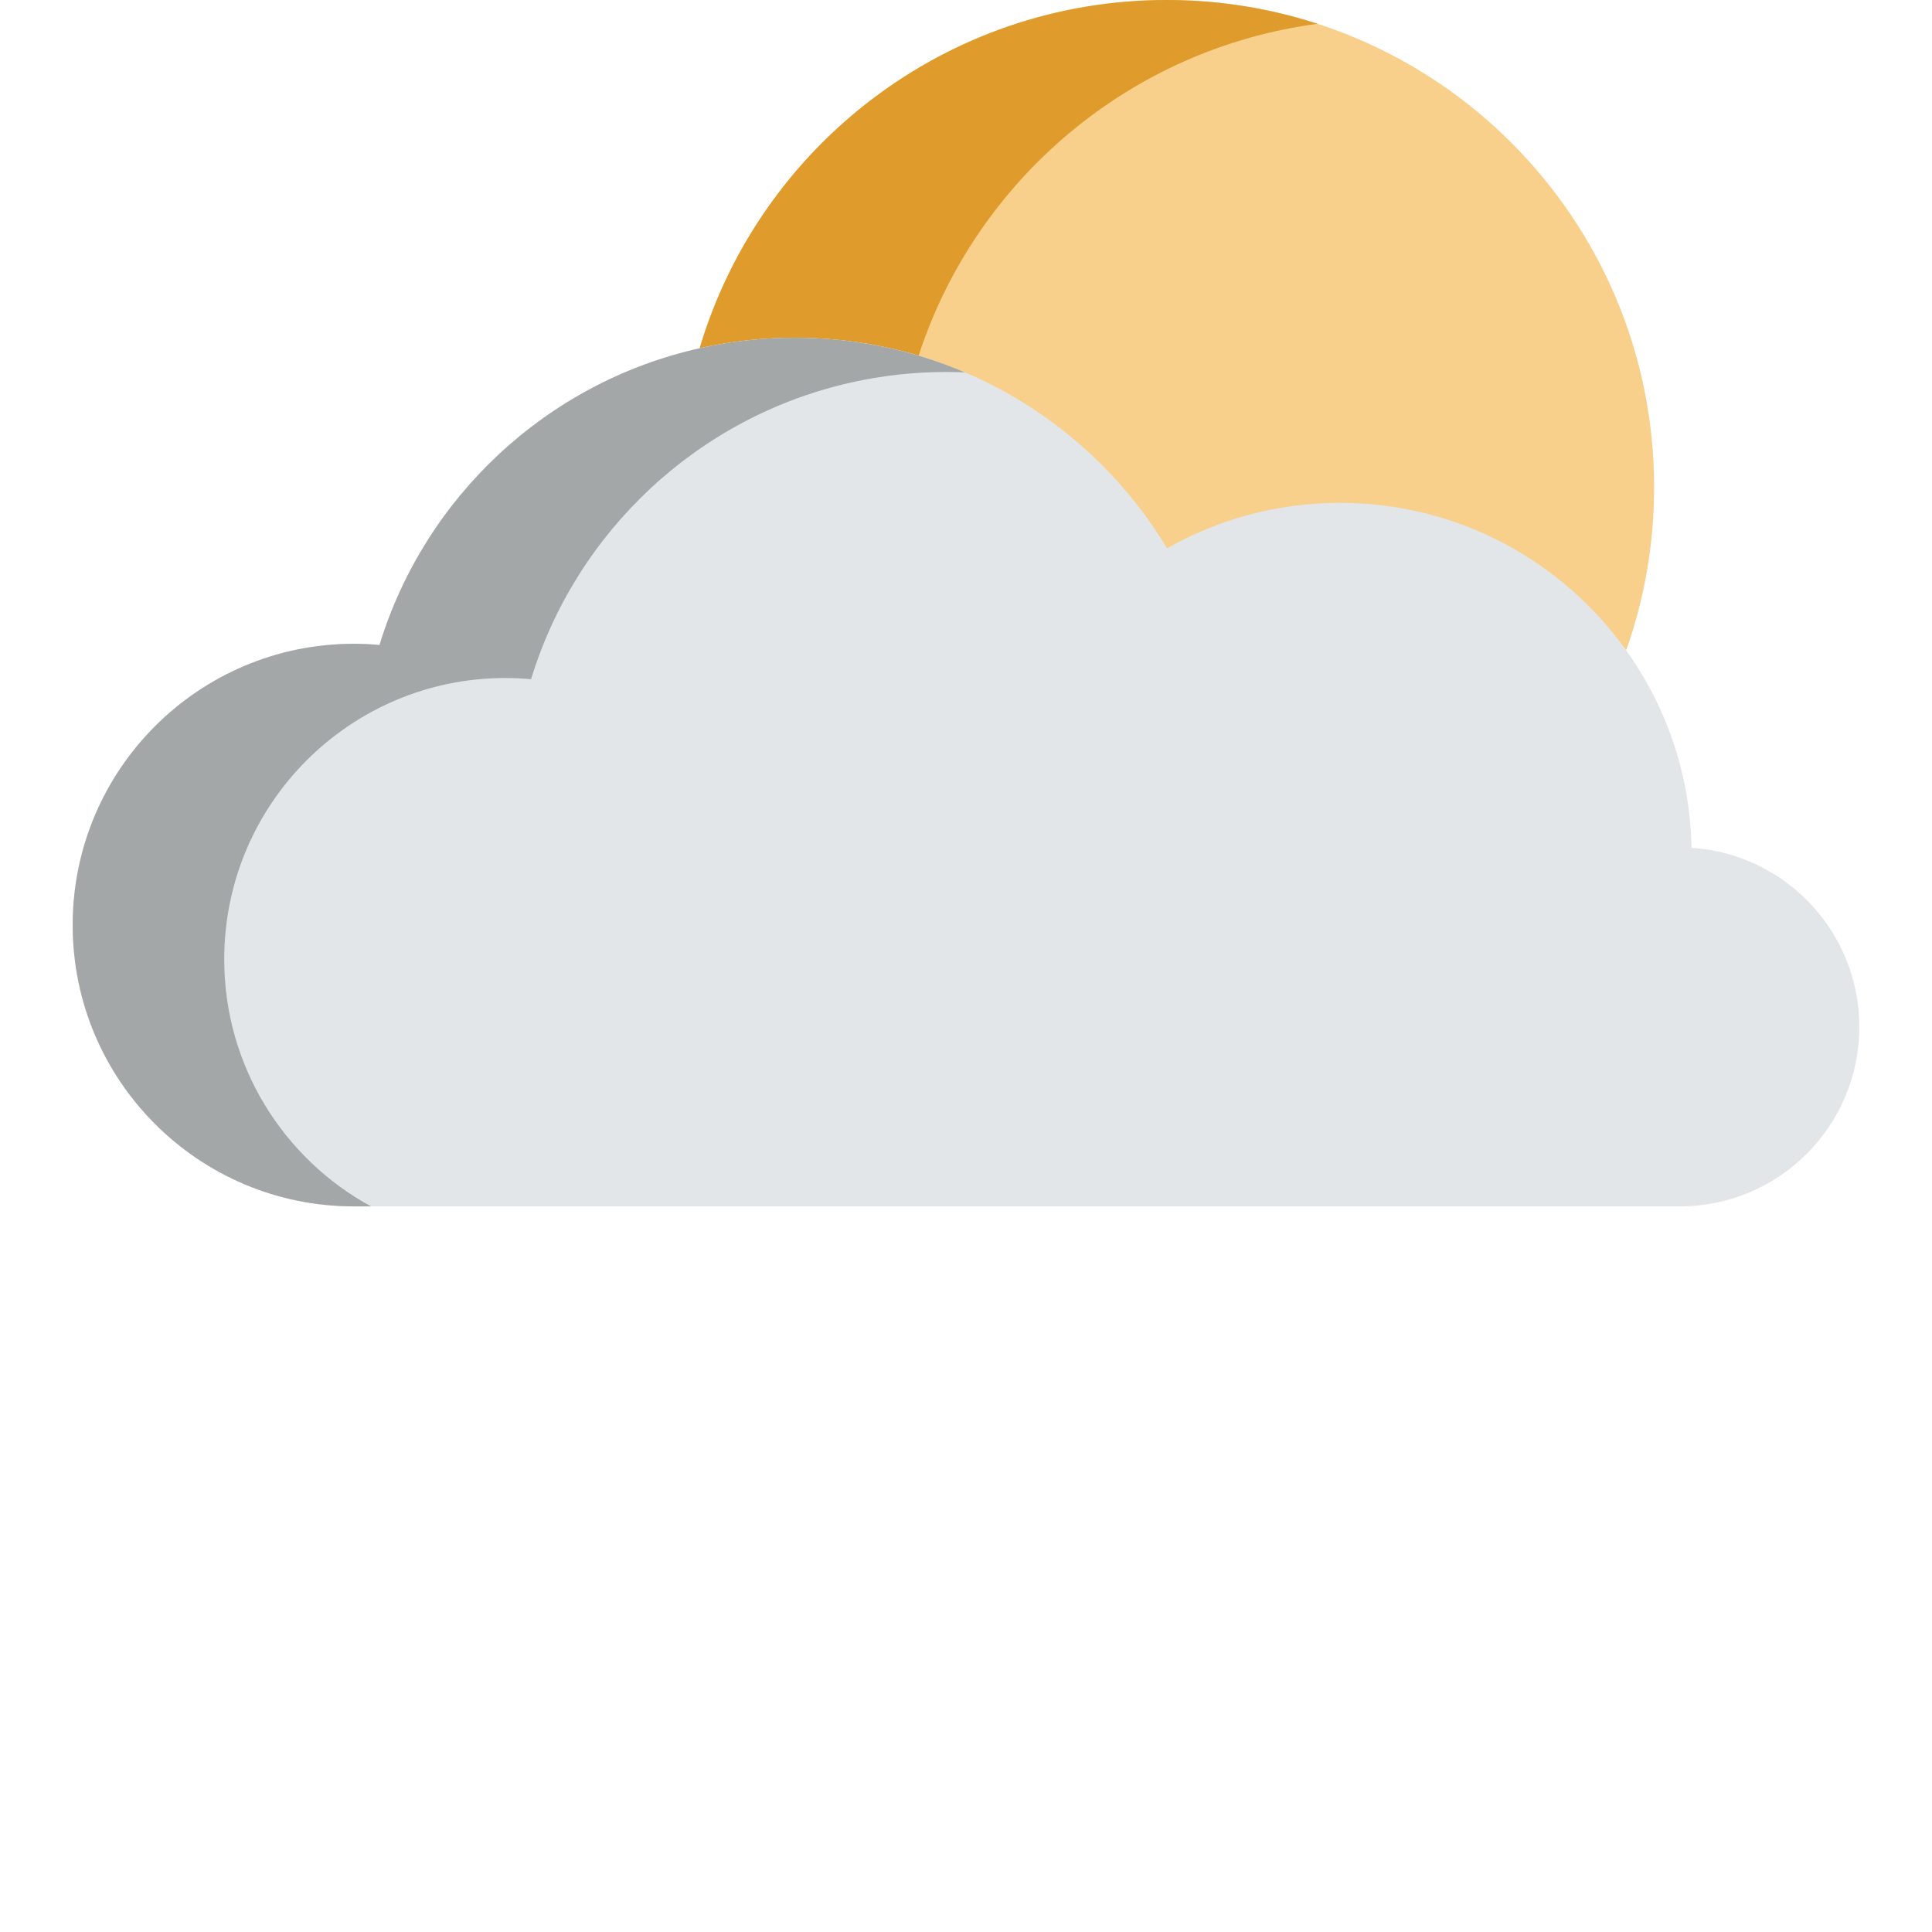 <?xml version="1.0" encoding="utf-8"?>
<svg height="64px" width="64px" version="1.1" id="Layer_1" viewBox="0 0 512 512" fill="#000000" xmlns="http://www.w3.org/2000/svg">
  <defs/>
  <g id="SVGRepo_bgCarrier" stroke-width="0"/>
  <g id="SVGRepo_tracerCarrier" stroke-linecap="round" stroke-linejoin="round"/>
  <g id="SVGRepo_iconCarrier">
    <path style="fill:#f9d08b;" d="M438.358,129.146c0,15.156-2.604,29.676-7.409,43.187c-16.891-23.653-76.829,31.643-108.125,31.643 c-16.658,0-56.408-27.084-69.945-19.429c-20.13-33.433-66.059,9.715-46.63-50.516c2.661-8.247-12.71-43.564-20.832-41.737 C201.259,38.925,250.689,0,309.213,0C380.534,0,438.358,57.824,438.358,129.146z"/>
    <path style="fill:#E09B2D;" d="M349.168,6.311C336.585,2.22,323.158,0,309.213,0c-58.524,0-107.954,38.925-123.796,92.293 c8.122-1.826,16.567-2.785,25.233-2.785c11.394,0,22.395,1.667,32.788,4.751C258.584,47.766,299.399,12.872,349.168,6.311z"/>
    <path style="fill:#e2e6e9;" d="M448.268,224.677c24.819,1.606,44.469,22.228,44.469,47.461c0,26.27-21.295,47.565-47.565,47.565 c-14.637,0-331.478,0-351.375,0c-41.166,0-74.534-33.381-74.534-74.547s33.368-74.547,74.534-74.547 c2.293,0,4.547,0.117,6.775,0.324c11.995-39.262,44.391-69.599,84.845-78.64c8.122-1.826,16.567-2.785,25.233-2.785 c41.865,0,78.511,22.358,98.64,55.79c13.536-7.655,29.145-12.034,45.803-12.034c31.296,0,58.964,15.415,75.855,39.068 C441.532,187.138,447.905,205.169,448.268,224.677z"/>
    <path style="fill:#a3a7a8;" d="M59.423,254.224c0-41.166,33.368-74.547,74.534-74.547c2.293,0,4.547,0.117,6.775,0.324 c11.995-39.262,44.391-69.599,84.845-78.64c8.122-1.826,16.567-2.785,25.233-2.785c1.654,0,3.298,0.048,4.935,0.117 c-13.85-5.905-29.088-9.184-45.095-9.184c-8.666,0-17.111,0.959-25.233,2.785c-40.454,9.042-72.85,39.378-84.845,78.64 c-2.228-0.207-4.482-0.324-6.775-0.324c-41.166,0-74.534,33.381-74.534,74.547s33.368,74.547,74.534,74.547c0.905,0,2.433,0,4.512,0 C75.142,307.059,59.423,282.477,59.423,254.224z"/>
  </g>
</svg>